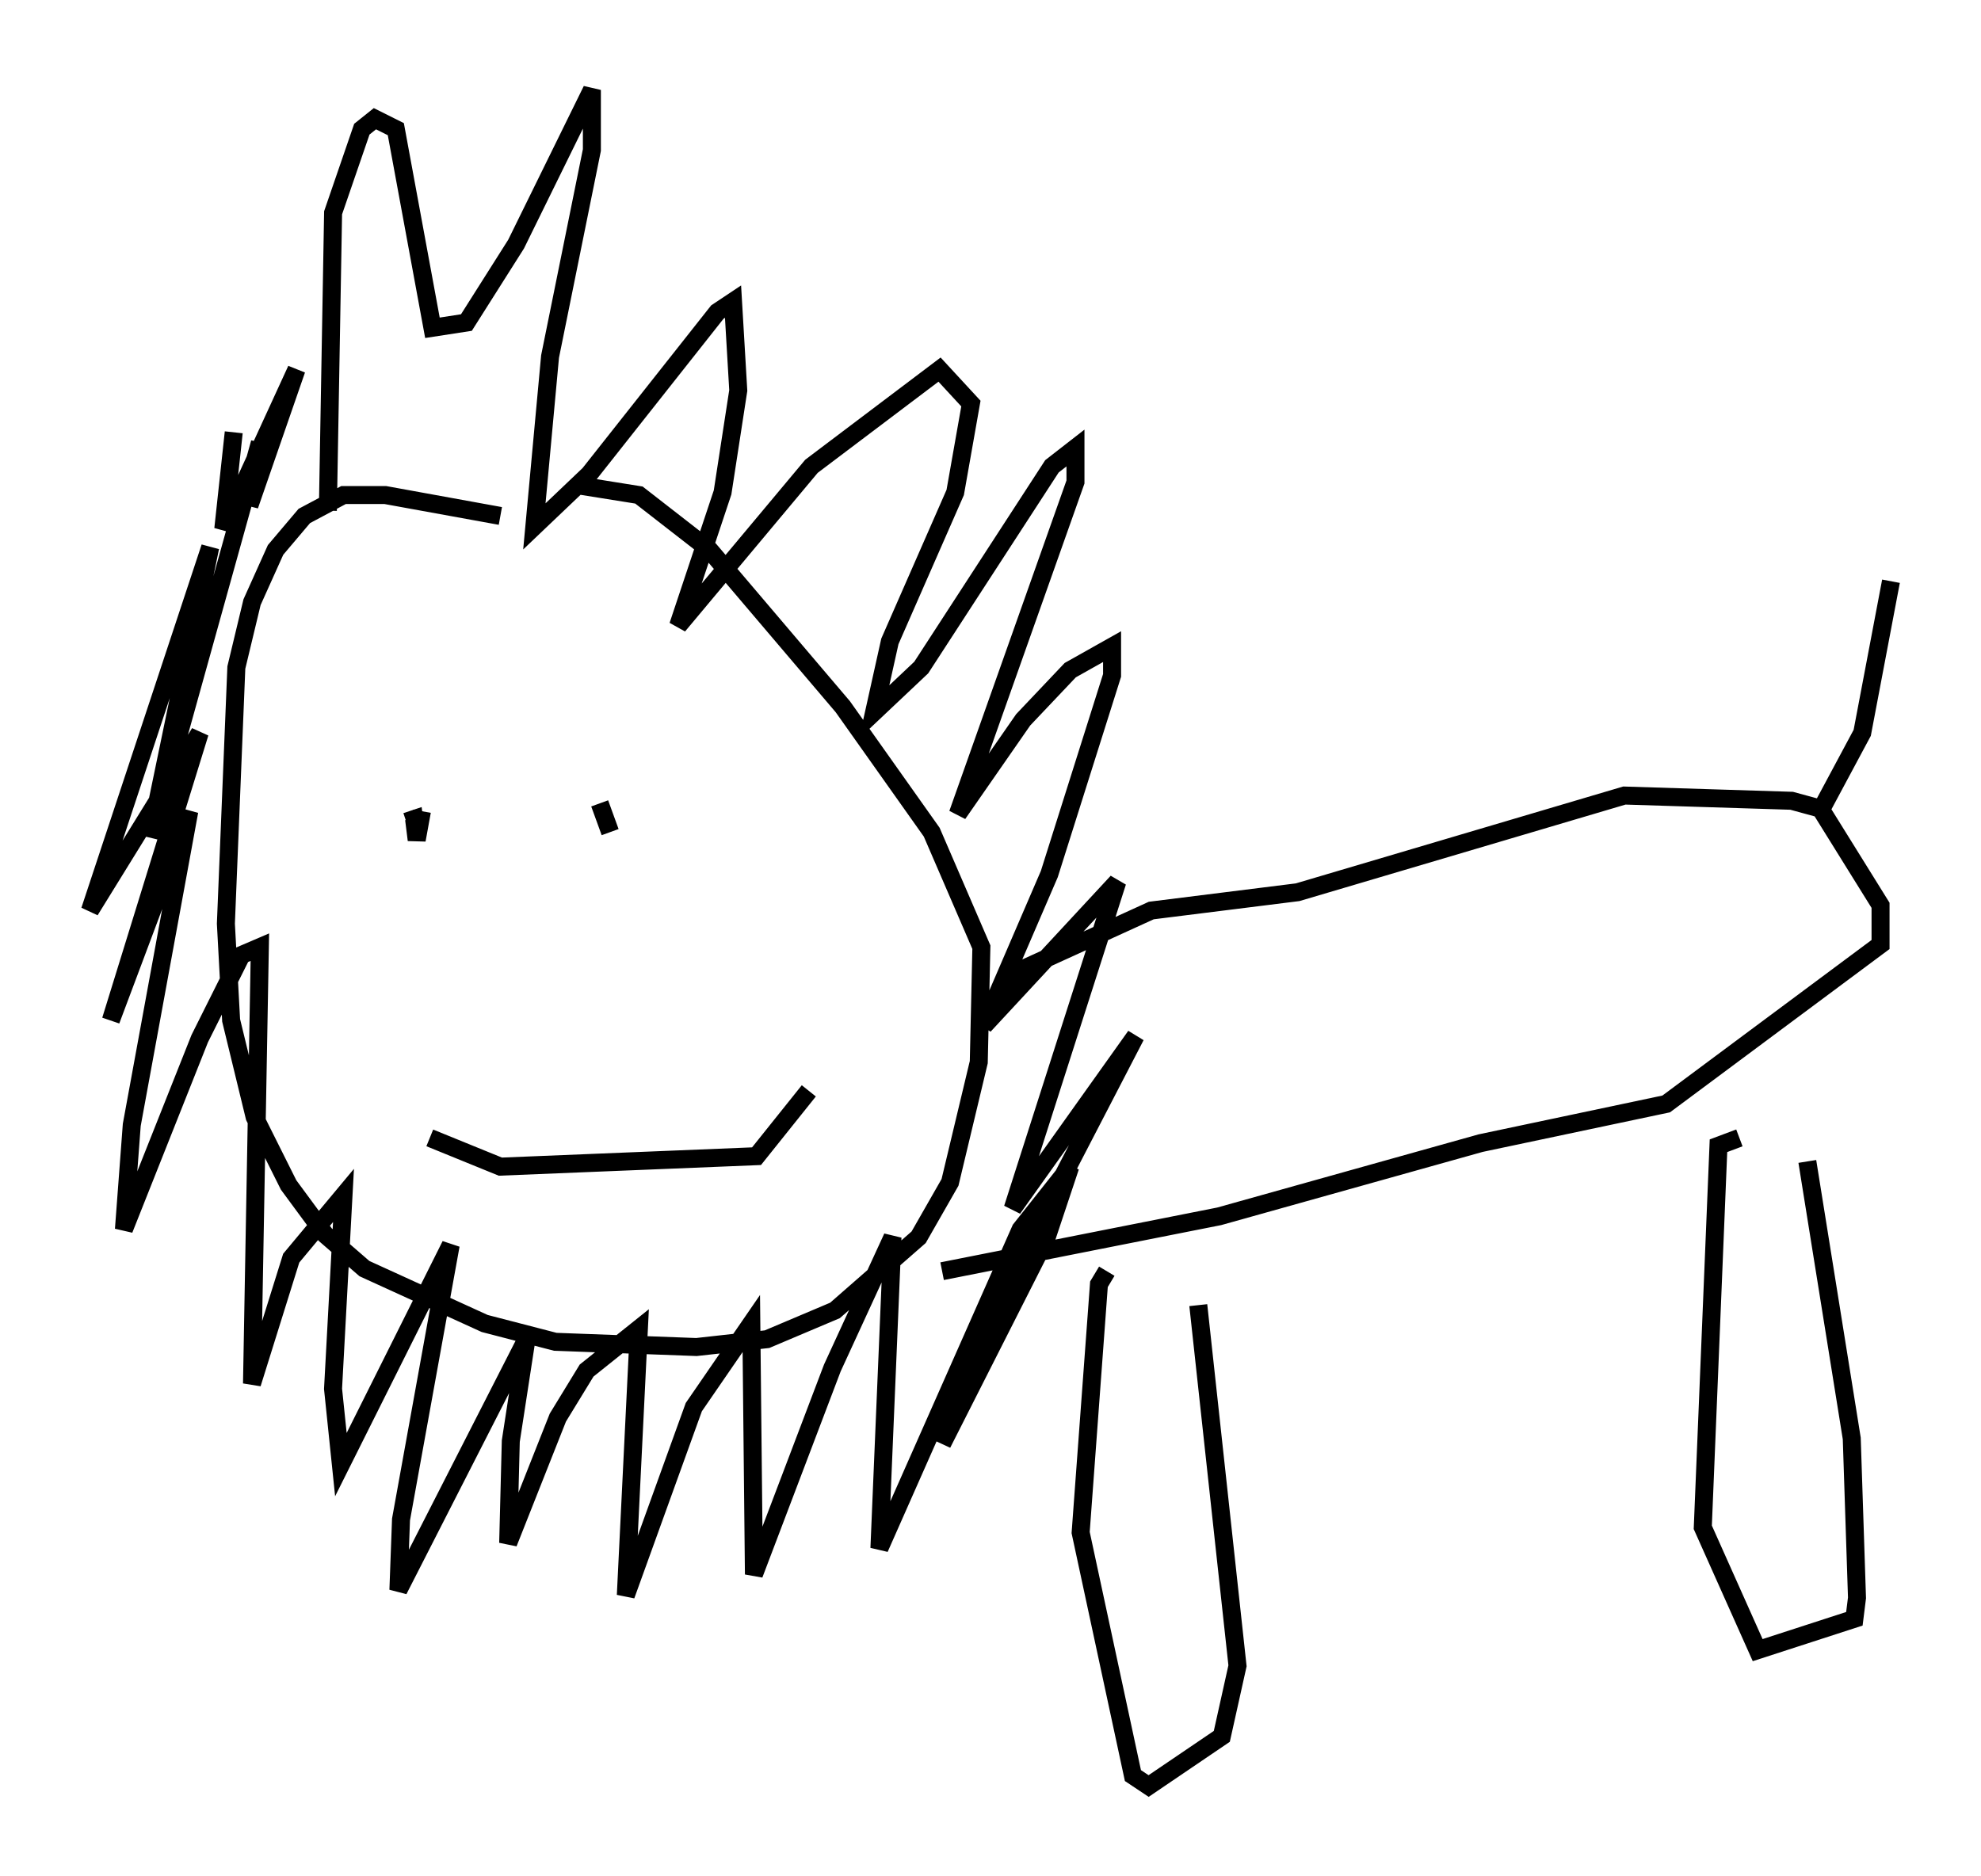 <?xml version="1.0" encoding="utf-8" ?>
<svg baseProfile="full" height="104.268" version="1.1" width="110.078" xmlns="http://www.w3.org/2000/svg" xmlns:ev="http://www.w3.org/2001/xml-events" xmlns:xlink="http://www.w3.org/1999/xlink"><defs /><rect fill="white" height="104.268" width="110.078" x="0" y="0" /><path d="M35.067, 32.307 m-7.263, -3.631 l-6.391, -1.162 -2.324, 0.0 l-2.179, 1.162 -1.598, 1.888 l-1.307, 2.905 -0.872, 3.631 l-0.581, 14.235 0.291, 5.374 l1.307, 5.374 1.888, 3.777 l2.034, 2.76 2.179, 1.888 l6.682, 3.05 3.922, 1.017 l7.844, 0.291 3.922, -0.436 l3.777, -1.598 4.648, -4.067 l1.743, -3.05 1.598, -6.682 l0.145, -6.391 -2.76, -6.391 l-4.939, -6.972 -7.408, -8.715 l-3.922, -3.05 -3.631, -0.581 m-13.654, 1.453 l0.291, -16.559 1.598, -4.648 l0.726, -0.581 1.162, 0.581 l2.034, 11.039 1.888, -0.291 l2.76, -4.358 4.212, -8.57 l0.0, 3.341 -2.324, 11.475 l-0.872, 9.441 3.05, -2.905 l7.117, -9.006 0.872, -0.581 l0.291, 4.939 -0.872, 5.665 l-2.469, 7.408 7.408, -8.86 l7.117, -5.374 1.743, 1.888 l-0.872, 4.939 -3.631, 8.279 l-0.872, 3.922 2.615, -2.469 l7.263, -11.184 1.307, -1.017 l0.0, 1.888 -6.536, 18.447 l3.631, -5.229 2.615, -2.76 l2.324, -1.307 0.0, 1.598 l-3.486, 11.039 -3.631, 8.425 l7.408, -7.989 -5.81, 18.156 l6.827, -9.587 -6.246, 12.056 l-4.503, 10.603 5.81, -11.475 l1.307, -3.922 -2.76, 3.486 l-7.844, 17.721 0.726, -17.285 l-3.341, 7.263 -4.358, 11.475 l-0.145, -13.944 -3.196, 4.648 l-3.777, 10.458 0.726, -14.816 l-2.905, 2.324 -1.598, 2.615 l-2.76, 6.972 0.145, -5.665 l0.872, -5.665 -7.117, 13.944 l0.145, -3.922 2.76, -15.251 l-6.101, 12.201 -0.436, -4.212 l0.581, -10.749 -2.905, 3.486 l-2.179, 6.972 0.436, -24.257 l-1.017, 0.436 -2.324, 4.648 l-4.212, 10.603 0.436, -5.81 l3.196, -17.43 -4.358, 11.62 l4.939, -15.978 -6.101, 9.877 l6.682, -20.19 -3.341, 16.123 l6.101, -21.933 -0.581, 3.486 l2.615, -7.553 -4.067, 8.86 l0.581, -5.374 m42.704, 30.357 l8.279, -3.777 8.134, -1.017 l18.156, -5.374 9.296, 0.291 l1.598, 0.436 3.341, 5.374 l0.0, 2.179 -11.911, 8.86 l-10.313, 2.179 -14.525, 4.067 l-15.397, 3.05 m9.151, 0.0 l-0.436, 0.726 -1.017, 13.799 l2.905, 13.508 0.872, 0.581 l4.067, -2.76 0.872, -3.922 l-2.179, -20.045 m30.067, -9.296 l-1.162, 0.436 -0.872, 21.207 l3.05, 6.827 5.374, -1.743 l0.145, -1.162 -0.291, -8.86 l-2.469, -15.397 m0.872, -19.754 l2.179, -4.067 1.598, -8.425 m-81.631, 12.782 l-0.291, 1.598 -0.145, -1.162 l-0.436, 0.145 m10.749, -1.017 l0.581, 1.598 m-10.022, 16.994 l3.922, 1.598 14.235, -0.581 l2.905, -3.631 " fill="none" stroke="black" stroke-width="1" /></svg>